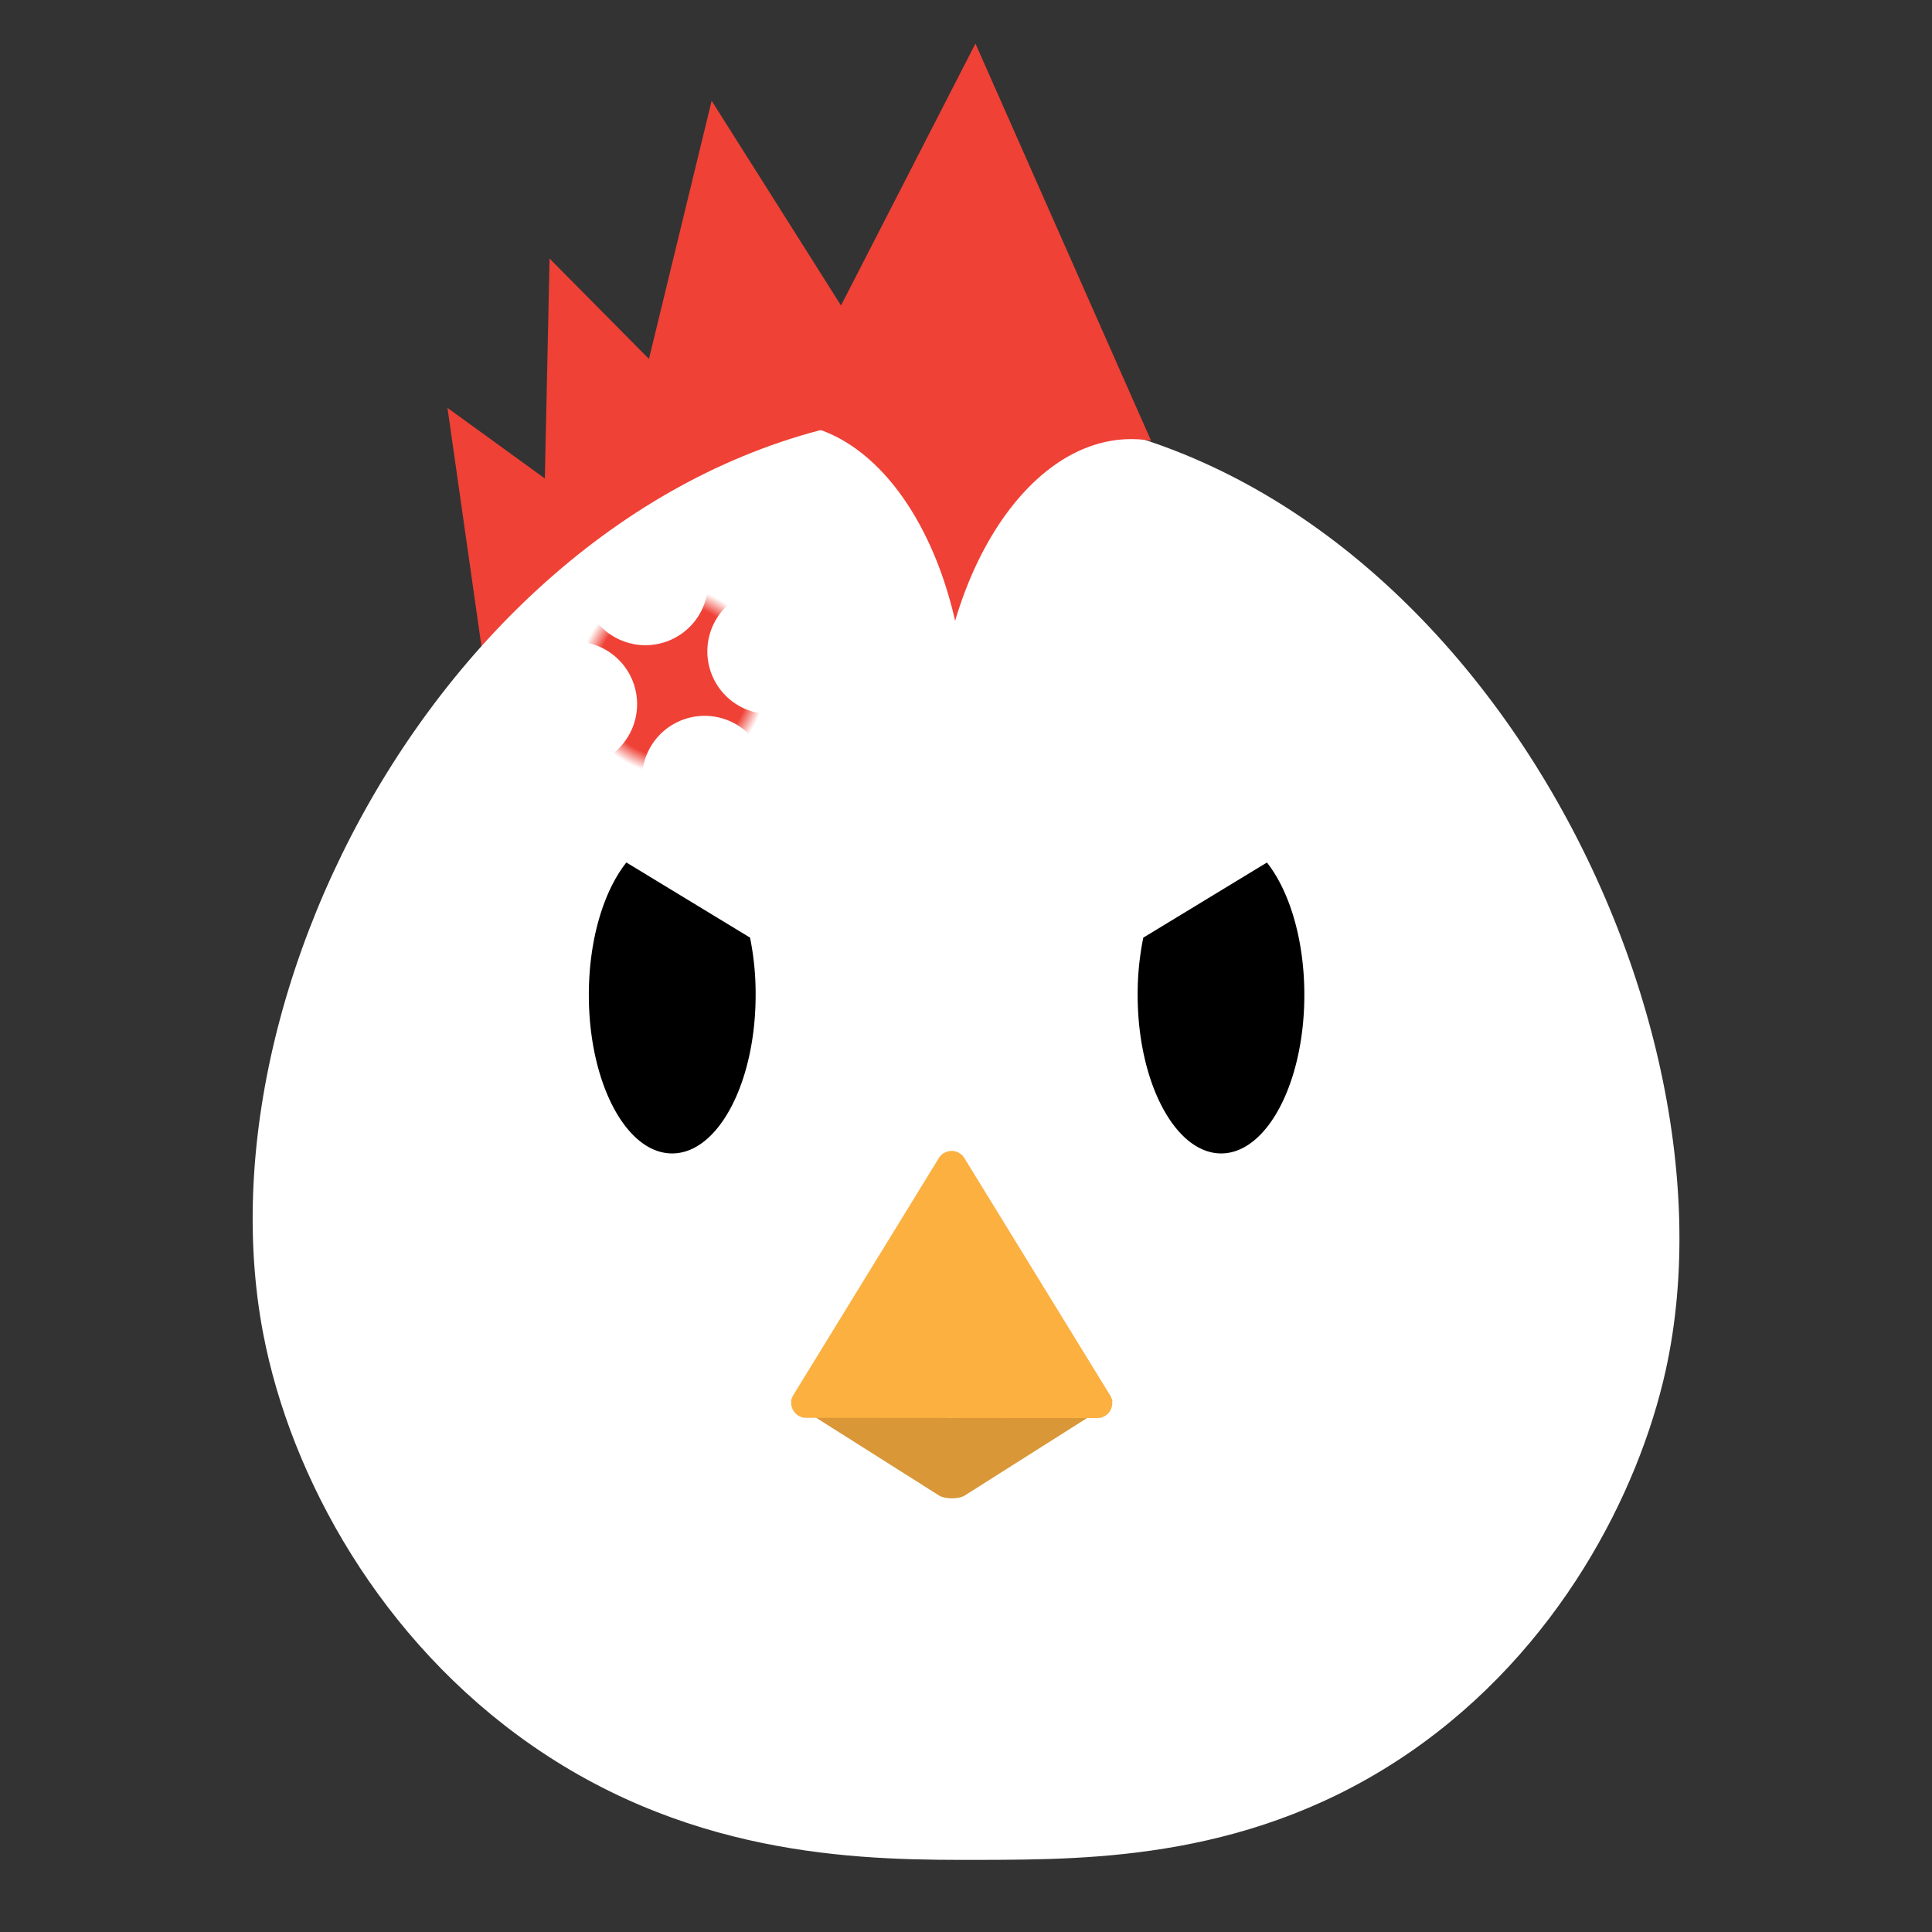 <svg id="512cc6b8-6292-4a6d-9e3b-00258206484c" data-name="Layer 1" xmlns="http://www.w3.org/2000/svg" xmlns:xlink="http://www.w3.org/1999/xlink" viewBox="0 0 720 720"><rect x="0" y="0" width="720" height="720" fill="#333333" stroke="none"/><defs><radialGradient id="d59bd090-2532-44bb-aa98-7a655f072a13" cx="250.52" cy="253.61" r="34.98" gradientUnits="userSpaceOnUse"><stop offset="0.82" stop-color="#ef4136"/><stop offset="1" stop-color="#fff"/></radialGradient></defs><title>icons</title><path d="M255.29,216.2,166.76,152l23.39,164.1c9.49,5.47,28.66,14.41,45.15,7.57C260.36,313.31,274.92,268.19,255.29,216.2Z" fill="#ef4136"/><path d="M281.74,174.06l-76.93-77.7-3.57,165.72c8.48,6.94,25.94,18.88,43.32,14.81C271,270.7,292.68,228.55,281.74,174.06Z" fill="#ef4136"/><path d="M323.63,130,265.21,37.55,226.09,198.63c6.79,8.59,21.27,24,39.12,23.77C292.34,222,322.59,185.54,323.63,130Z" fill="#ef4136"/><path d="M620.69,511C652.45,368.31,535.13,152.27,359,153.25c-168.55.94-288.4,200-260.91,343.78,10.26,53.64,43.83,114.33,100.1,153.42,61.76,42.91,126.34,42.76,167.37,42.67,41.6-.1,102-.24,160-40.21C581.05,614.63,610.64,556.12,620.69,511Z" fill="#fff"/><path d="M300.45,519.66l53.71,8.78,54.78-8.74q5.52.9,5.61,2.19c0,.35-.26.73-.84,1.13l-54.19,34.32c-2.18,1.39-7.36,1.39-9.55,0L295.68,523c-.59-.4-.87-.77-.84-1.13Q294.93,520.56,300.45,519.66Z" fill="#d99737"/><path d="M408.93,528.48l-108.49-.09a5.6,5.6,0,0,1-4.77-8.53l54.19-88.26a5.6,5.6,0,0,1,9.55,0L413.71,520A5.6,5.6,0,0,1,408.93,528.48Z" fill="#fbb040"/><path d="M429,164.3a39,39,0,0,0-6.42-.64c-29-.65-54.62,27.19-66.63,67.7-9.71-42.63-34.54-73.09-64.28-73.76l-.71,0L363.52,16.23Z" fill="#ef4136"/><path d="M486.09,370.78c0,32.62-13.91,59.07-31,59.07s-31.12-26.45-31.12-59.07a105.64,105.64,0,0,1,2.1-21.34l46.08-28C480.51,332,486.09,350.1,486.09,370.78Z"/><path d="M281.6,370.78c0,32.62-13.92,59.07-31.11,59.07s-31.05-26.45-31.05-59.07c0-20.68,5.58-38.8,14-49.36l46.08,28A104.93,104.93,0,0,1,281.6,370.78Z"/><path d="M228.36,280.89a23.36,23.36,0,0,0-12.78-41.79l6.47-7.74a23.35,23.35,0,0,0,41.79-12.77l8.84,5.68a23.36,23.36,0,0,0,12.77,41.79q-2.18,4.89-4.36,9.8a23.35,23.35,0,0,0-41.79,12.77Z" fill="url(#d59bd090-2532-44bb-aa98-7a655f072a13)"/></svg>